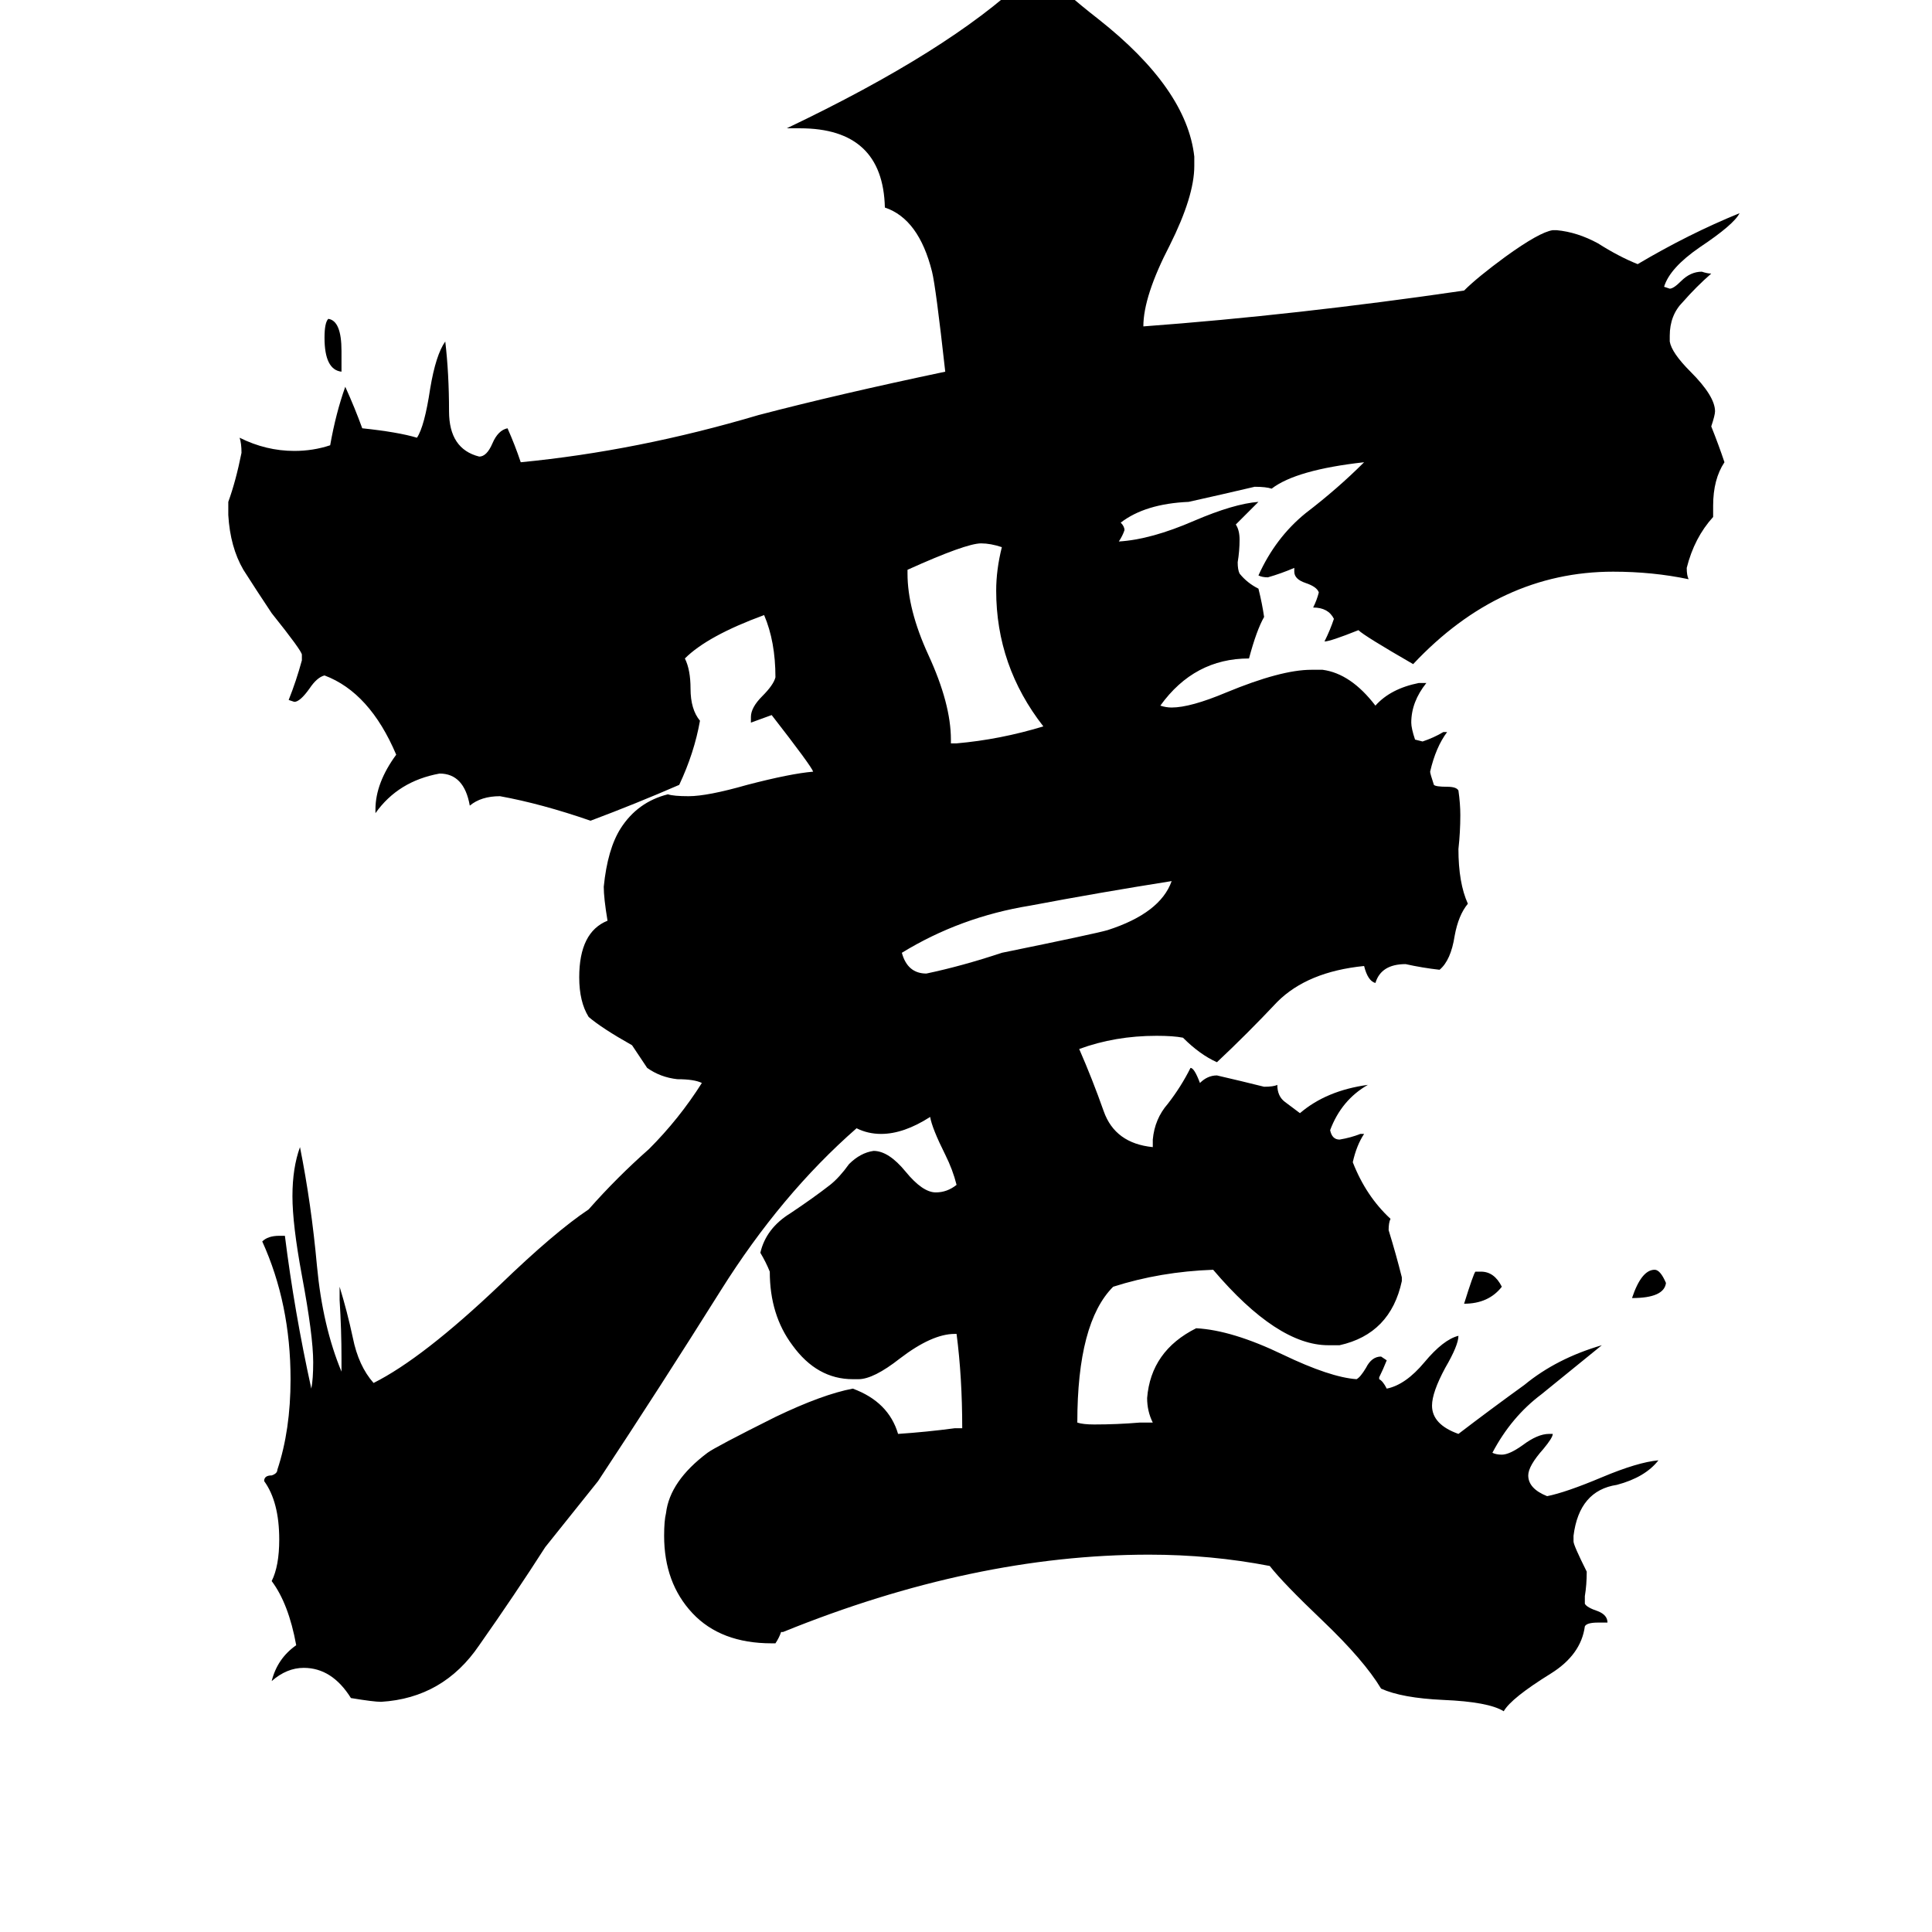 <svg xmlns="http://www.w3.org/2000/svg" viewBox="0 -800 1024 1024">
	<path fill="#000000" d="M883 -120Q882 -112 865 -112Q870 -127 877 -127Q880 -127 883 -120ZM181 -614V-603Q172 -604 172 -621Q172 -629 174 -631Q181 -630 181 -614ZM782 -126H785Q792 -126 796 -118Q789 -109 776 -109Q781 -125 782 -126ZM621 -333Q583 -327 546 -320Q509 -314 478 -295Q481 -284 491 -284Q510 -288 531 -295Q580 -305 587 -307Q615 -316 621 -333ZM504 -406H507Q530 -408 553 -415Q528 -447 528 -487Q528 -498 531 -510Q525 -512 520 -512Q512 -512 481 -498V-496Q481 -477 492 -453Q504 -427 504 -408ZM852 60H847Q841 60 840 62Q838 77 822 87Q801 100 797 107Q789 102 765 101Q743 100 732 95Q723 80 701 59Q680 39 673 30Q642 24 609 24Q516 24 415 65H414Q413 68 411 71H409Q382 71 367 55Q352 39 352 14Q352 6 353 2Q355 -15 375 -30Q379 -33 411 -49Q436 -61 452 -64Q471 -57 476 -40Q491 -41 506 -43H510Q510 -70 507 -93H506Q494 -93 477 -80Q463 -69 455 -69H452Q433 -69 420 -87Q408 -103 408 -126Q406 -131 403 -136Q406 -149 419 -157Q431 -165 440 -172Q445 -176 450 -183Q456 -189 463 -190Q471 -190 480 -179Q489 -168 496 -168Q502 -168 507 -172Q505 -180 501 -188Q494 -202 493 -208Q479 -199 467 -199Q460 -199 454 -202Q414 -167 382 -116Q350 -65 317 -15L289 20Q273 45 254 72Q235 100 202 102Q198 102 186 100Q176 84 161 84Q152 84 144 91Q147 79 157 72Q153 50 144 38Q148 30 148 16Q148 -4 140 -15Q140 -18 144 -18Q147 -19 147 -21Q154 -42 154 -69Q154 -109 139 -142Q142 -145 148 -145H151Q156 -105 165 -64Q166 -69 166 -78Q166 -92 160 -124Q155 -151 155 -166Q155 -181 159 -192Q165 -162 168 -129Q171 -97 181 -73V-80Q181 -95 180 -111V-118Q184 -105 187 -91Q190 -76 198 -67Q224 -80 265 -119Q294 -147 312 -159Q327 -176 344 -191Q360 -207 372 -226Q368 -228 359 -228Q350 -229 343 -234Q339 -240 335 -246Q319 -255 312 -261Q307 -269 307 -282Q307 -306 322 -312Q320 -324 320 -330Q322 -350 329 -361Q338 -375 354 -379Q357 -378 365 -378Q375 -378 396 -384Q419 -390 431 -391Q430 -394 409 -421L398 -417V-420Q398 -425 404 -431Q410 -437 411 -441Q411 -460 405 -474Q375 -463 363 -451Q366 -445 366 -435Q366 -424 371 -418Q368 -401 360 -384Q337 -374 313 -365Q287 -374 265 -378Q255 -378 249 -373Q246 -390 233 -390Q211 -386 199 -369V-371Q199 -385 210 -400Q196 -433 172 -442Q168 -441 164 -435Q159 -428 156 -428L153 -429Q157 -439 160 -450V-453Q160 -455 144 -475Q136 -487 129 -498Q122 -510 121 -527V-534Q125 -545 128 -560Q128 -565 127 -568Q141 -561 156 -561Q166 -561 175 -564Q178 -581 183 -595Q188 -584 192 -573Q211 -571 221 -568Q225 -574 228 -594Q231 -612 236 -619Q238 -602 238 -582Q238 -562 254 -558Q258 -558 261 -565Q264 -572 269 -573Q273 -564 276 -555Q338 -561 402 -580Q444 -591 501 -603Q496 -648 494 -656Q487 -684 469 -690Q468 -732 424 -732H417Q503 -773 543 -811Q557 -811 565 -804Q573 -797 582 -790Q629 -753 633 -717V-712Q633 -696 620 -670Q606 -643 606 -627Q687 -633 776 -646Q783 -653 798 -664Q816 -677 823 -678H825Q836 -677 847 -671Q858 -664 868 -660Q895 -676 922 -687Q919 -681 901 -669Q885 -658 882 -648L885 -647Q887 -647 891 -651Q896 -656 902 -656Q905 -655 907 -655Q899 -648 892 -640Q885 -633 885 -622V-619Q886 -613 896 -603Q909 -590 909 -582Q909 -580 907 -574Q911 -564 914 -555Q908 -546 908 -532V-526Q898 -515 894 -499Q894 -495 895 -493Q876 -497 855 -497Q795 -497 749 -448Q723 -463 720 -466Q705 -460 702 -460Q705 -466 707 -472Q704 -478 696 -478Q698 -482 699 -486Q698 -489 692 -491Q686 -493 686 -497V-499Q679 -496 672 -494Q669 -494 667 -495Q676 -515 692 -528Q709 -541 723 -555Q687 -551 674 -541Q671 -542 665 -542Q648 -538 630 -534Q607 -533 594 -523Q596 -521 596 -519Q595 -516 593 -513Q610 -514 633 -524Q654 -533 667 -534Q661 -528 655 -522Q657 -519 657 -514Q657 -508 656 -502Q656 -498 657 -496Q661 -491 667 -488Q669 -480 670 -473Q666 -466 662 -451Q633 -451 615 -426Q618 -425 621 -425Q631 -425 650 -433Q679 -445 695 -445H701Q716 -443 729 -426Q737 -435 752 -438H756Q748 -428 748 -417Q748 -414 750 -408L754 -407Q760 -409 765 -412H767Q761 -404 758 -391Q758 -390 760 -384Q761 -383 767 -383Q772 -383 773 -381Q774 -374 774 -368Q774 -359 773 -350Q773 -332 778 -321Q773 -315 771 -304Q769 -291 763 -286Q754 -287 745 -289Q732 -289 729 -279Q725 -280 723 -288Q693 -285 677 -269Q661 -252 645 -237Q636 -241 627 -250Q622 -251 613 -251Q591 -251 572 -244Q579 -228 585 -211Q591 -194 611 -192V-196Q612 -207 619 -215Q626 -224 631 -234Q633 -234 636 -226Q640 -230 645 -230Q658 -227 670 -224Q675 -224 677 -225Q677 -219 681 -216Q685 -213 689 -210Q703 -222 725 -225Q711 -217 705 -201Q706 -196 710 -196Q716 -197 721 -199H723Q719 -193 717 -184Q724 -166 737 -154Q736 -152 736 -148Q740 -135 743 -123V-121Q737 -93 710 -87H704Q677 -87 643 -127Q615 -126 590 -118Q571 -99 571 -46Q574 -45 580 -45Q592 -45 604 -46H611Q608 -52 608 -59Q610 -84 634 -96Q653 -95 680 -82Q705 -70 719 -69Q721 -70 724 -75Q727 -81 732 -81L735 -79Q733 -74 731 -70V-69Q733 -68 735 -64Q745 -66 755 -78Q765 -90 773 -92Q773 -87 766 -75Q759 -62 759 -55Q759 -45 773 -40Q790 -53 808 -66Q825 -80 849 -87Q833 -74 817 -61Q801 -49 791 -30Q793 -29 796 -29Q800 -29 807 -34Q815 -40 821 -40H823Q823 -38 818 -32Q810 -23 810 -18Q810 -11 820 -7Q830 -9 849 -17Q868 -25 879 -26Q872 -17 857 -13Q837 -10 834 14V17Q834 19 841 33Q841 40 840 46V50Q841 52 847 54Q852 56 852 60Z"/>
</svg>
